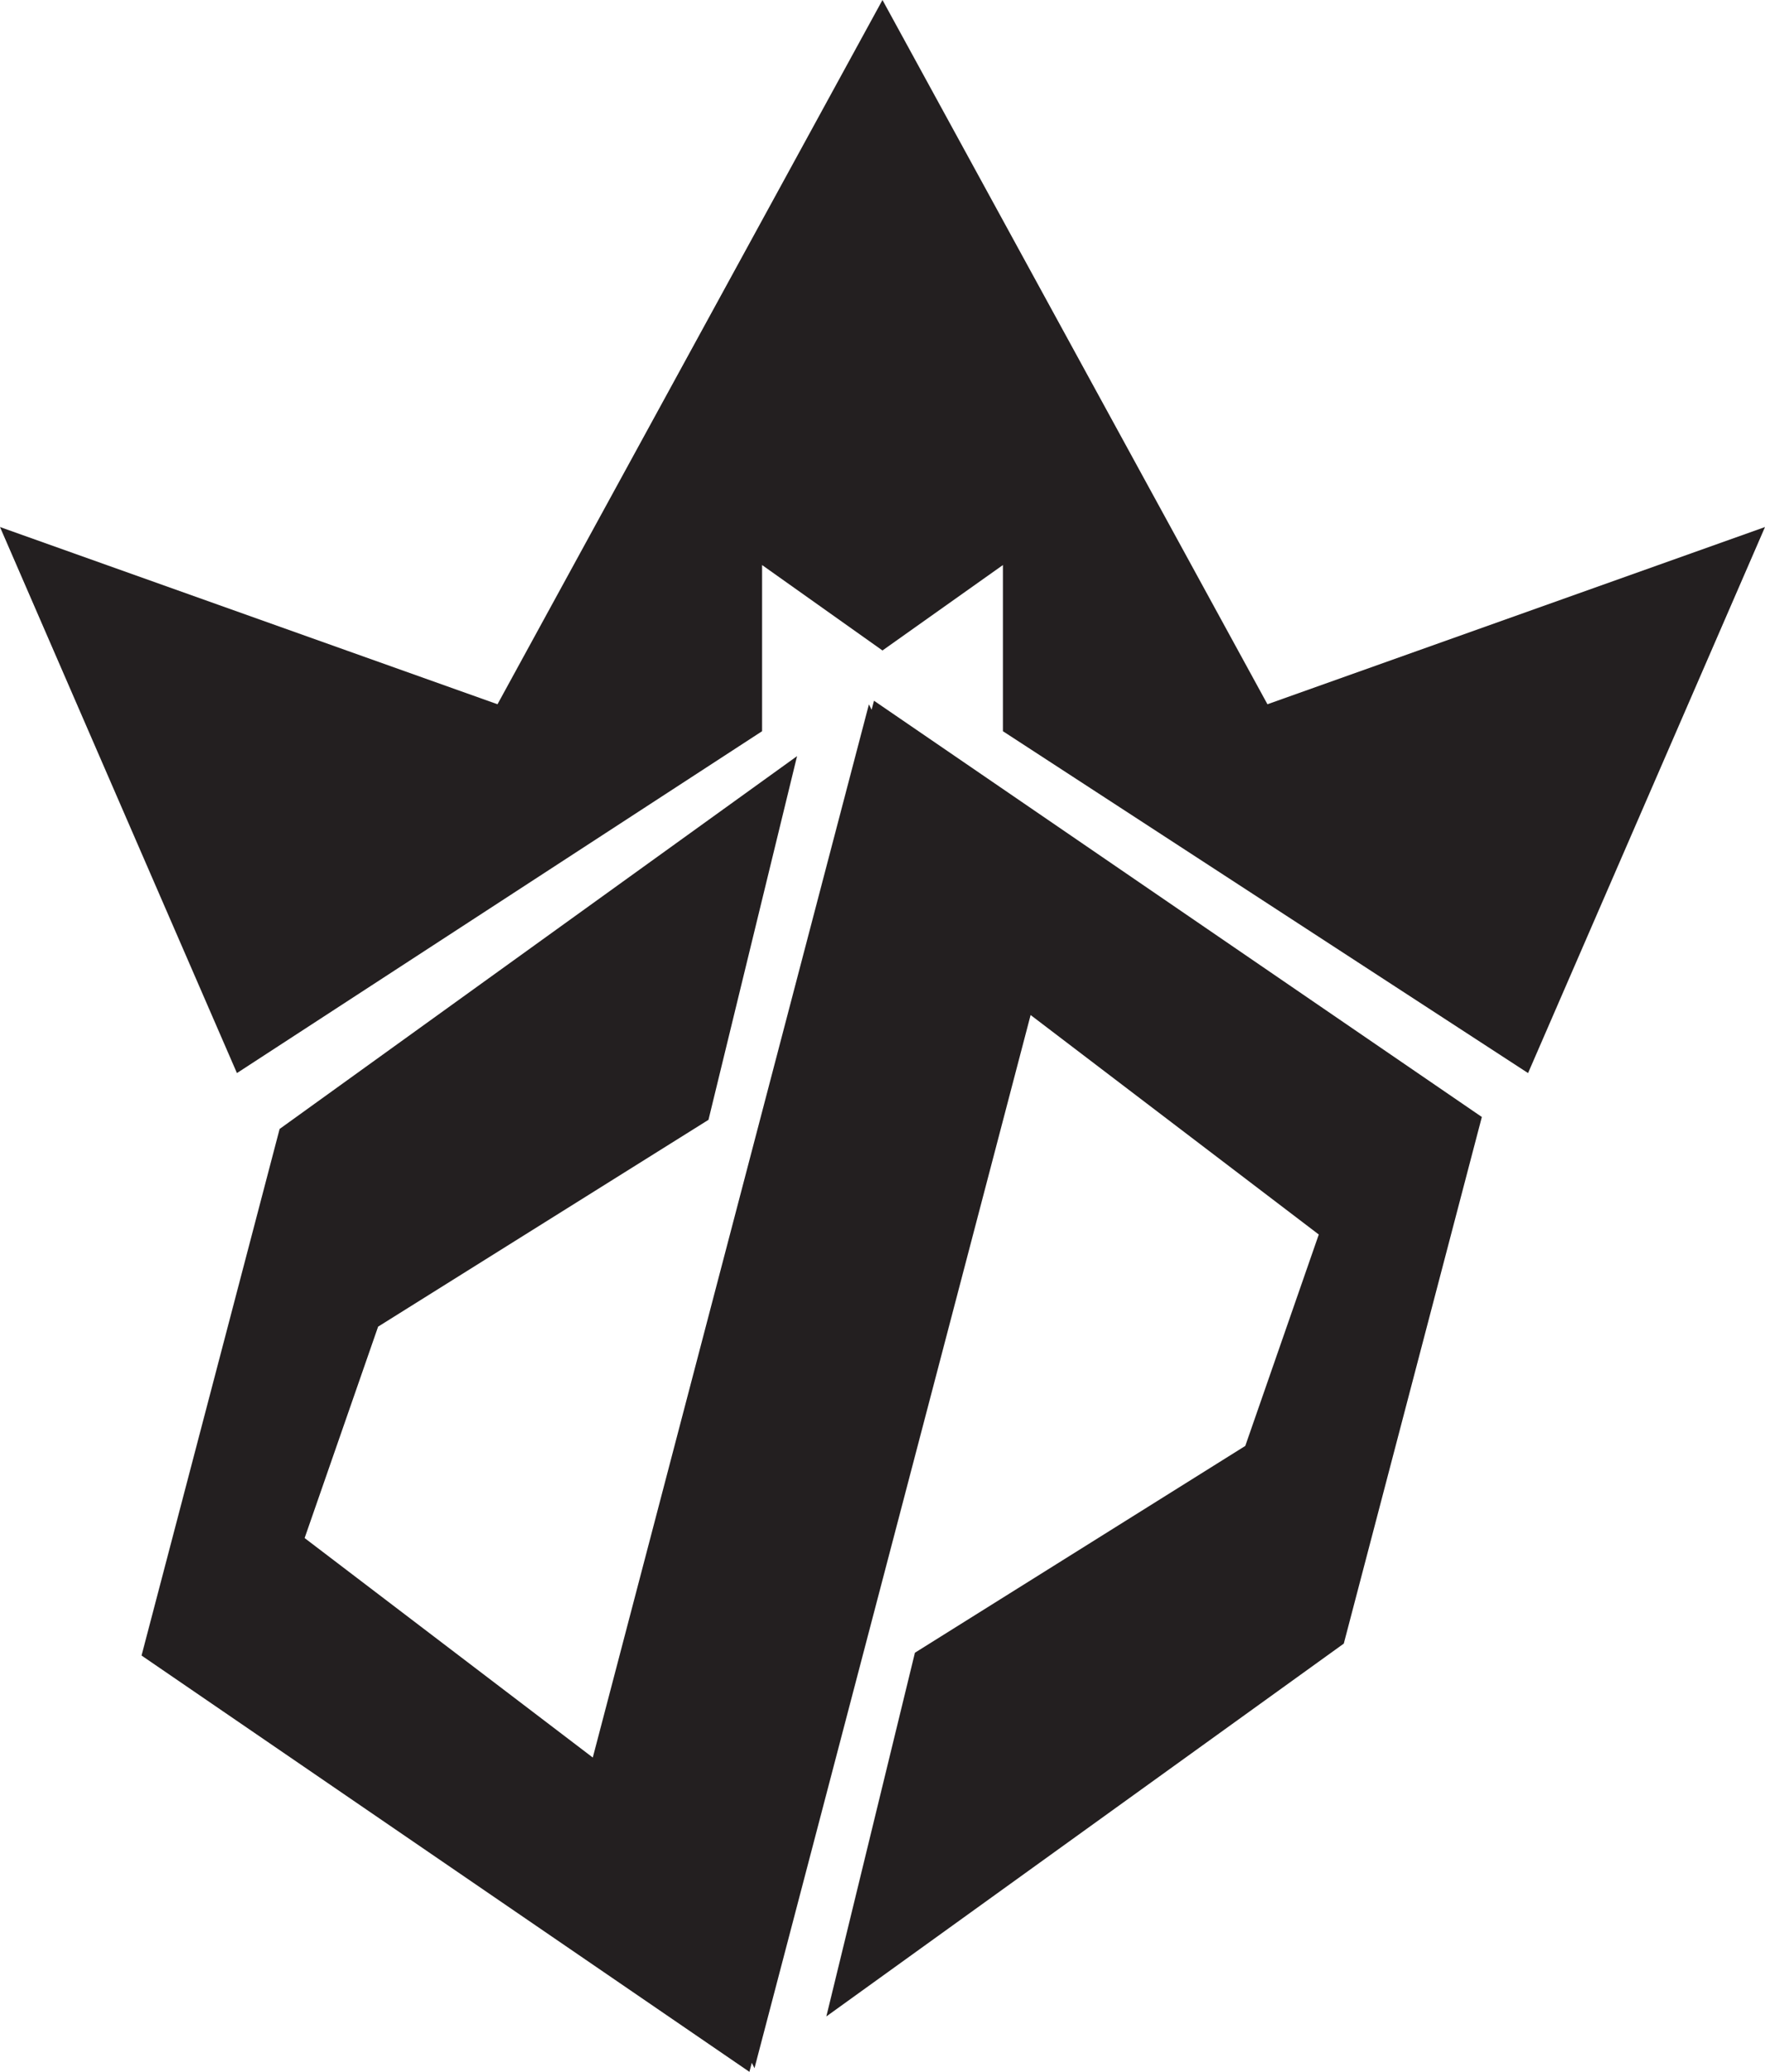 <svg xmlns="http://www.w3.org/2000/svg" xmlns:xlink="http://www.w3.org/1999/xlink" viewBox="0 0 334.55 392.6"><defs><style>.cls-1{fill:url(#linear-gradient);}.cls-2{fill:url(#linear-gradient-2);}</style><linearGradient id="linear-gradient" x1="26.83" y1="262.69" x2="280.88" y2="262.69" gradientUnits="userSpaceOnUse"><stop offset="0" stop-color="#f8ed50"/><stop offset="0" stop-color="#231f20"/></linearGradient><linearGradient id="linear-gradient-2" x1="0" y1="101.67" x2="334.55" y2="101.67" xlink:href="#linear-gradient"/></defs><title>bg</title><g id="Layer_1" data-name="Layer 1"><polygon class="cls-1" points="156.63 382.1 254.71 311.45 280.88 211.66 165.66 132.78 165.21 134.49 164.7 133.47 112.36 333.04 57.74 291.45 71.67 251.39 134.29 212.2 151.08 143.28 53 213.93 26.83 313.71 142.05 392.6 142.5 390.88 143.01 391.91 195.35 192.34 249.97 233.93 236.04 273.99 173.42 313.18 156.63 382.1"/><polygon class="cls-2" points="240.24 133.45 167.27 0 94.3 133.45 0 99.87 44.91 203.34 144.45 138.56 144.45 107.07 167.27 123.26 190.1 107.07 190.1 138.56 289.64 203.34 334.55 99.87 240.24 133.45"/></g></svg>